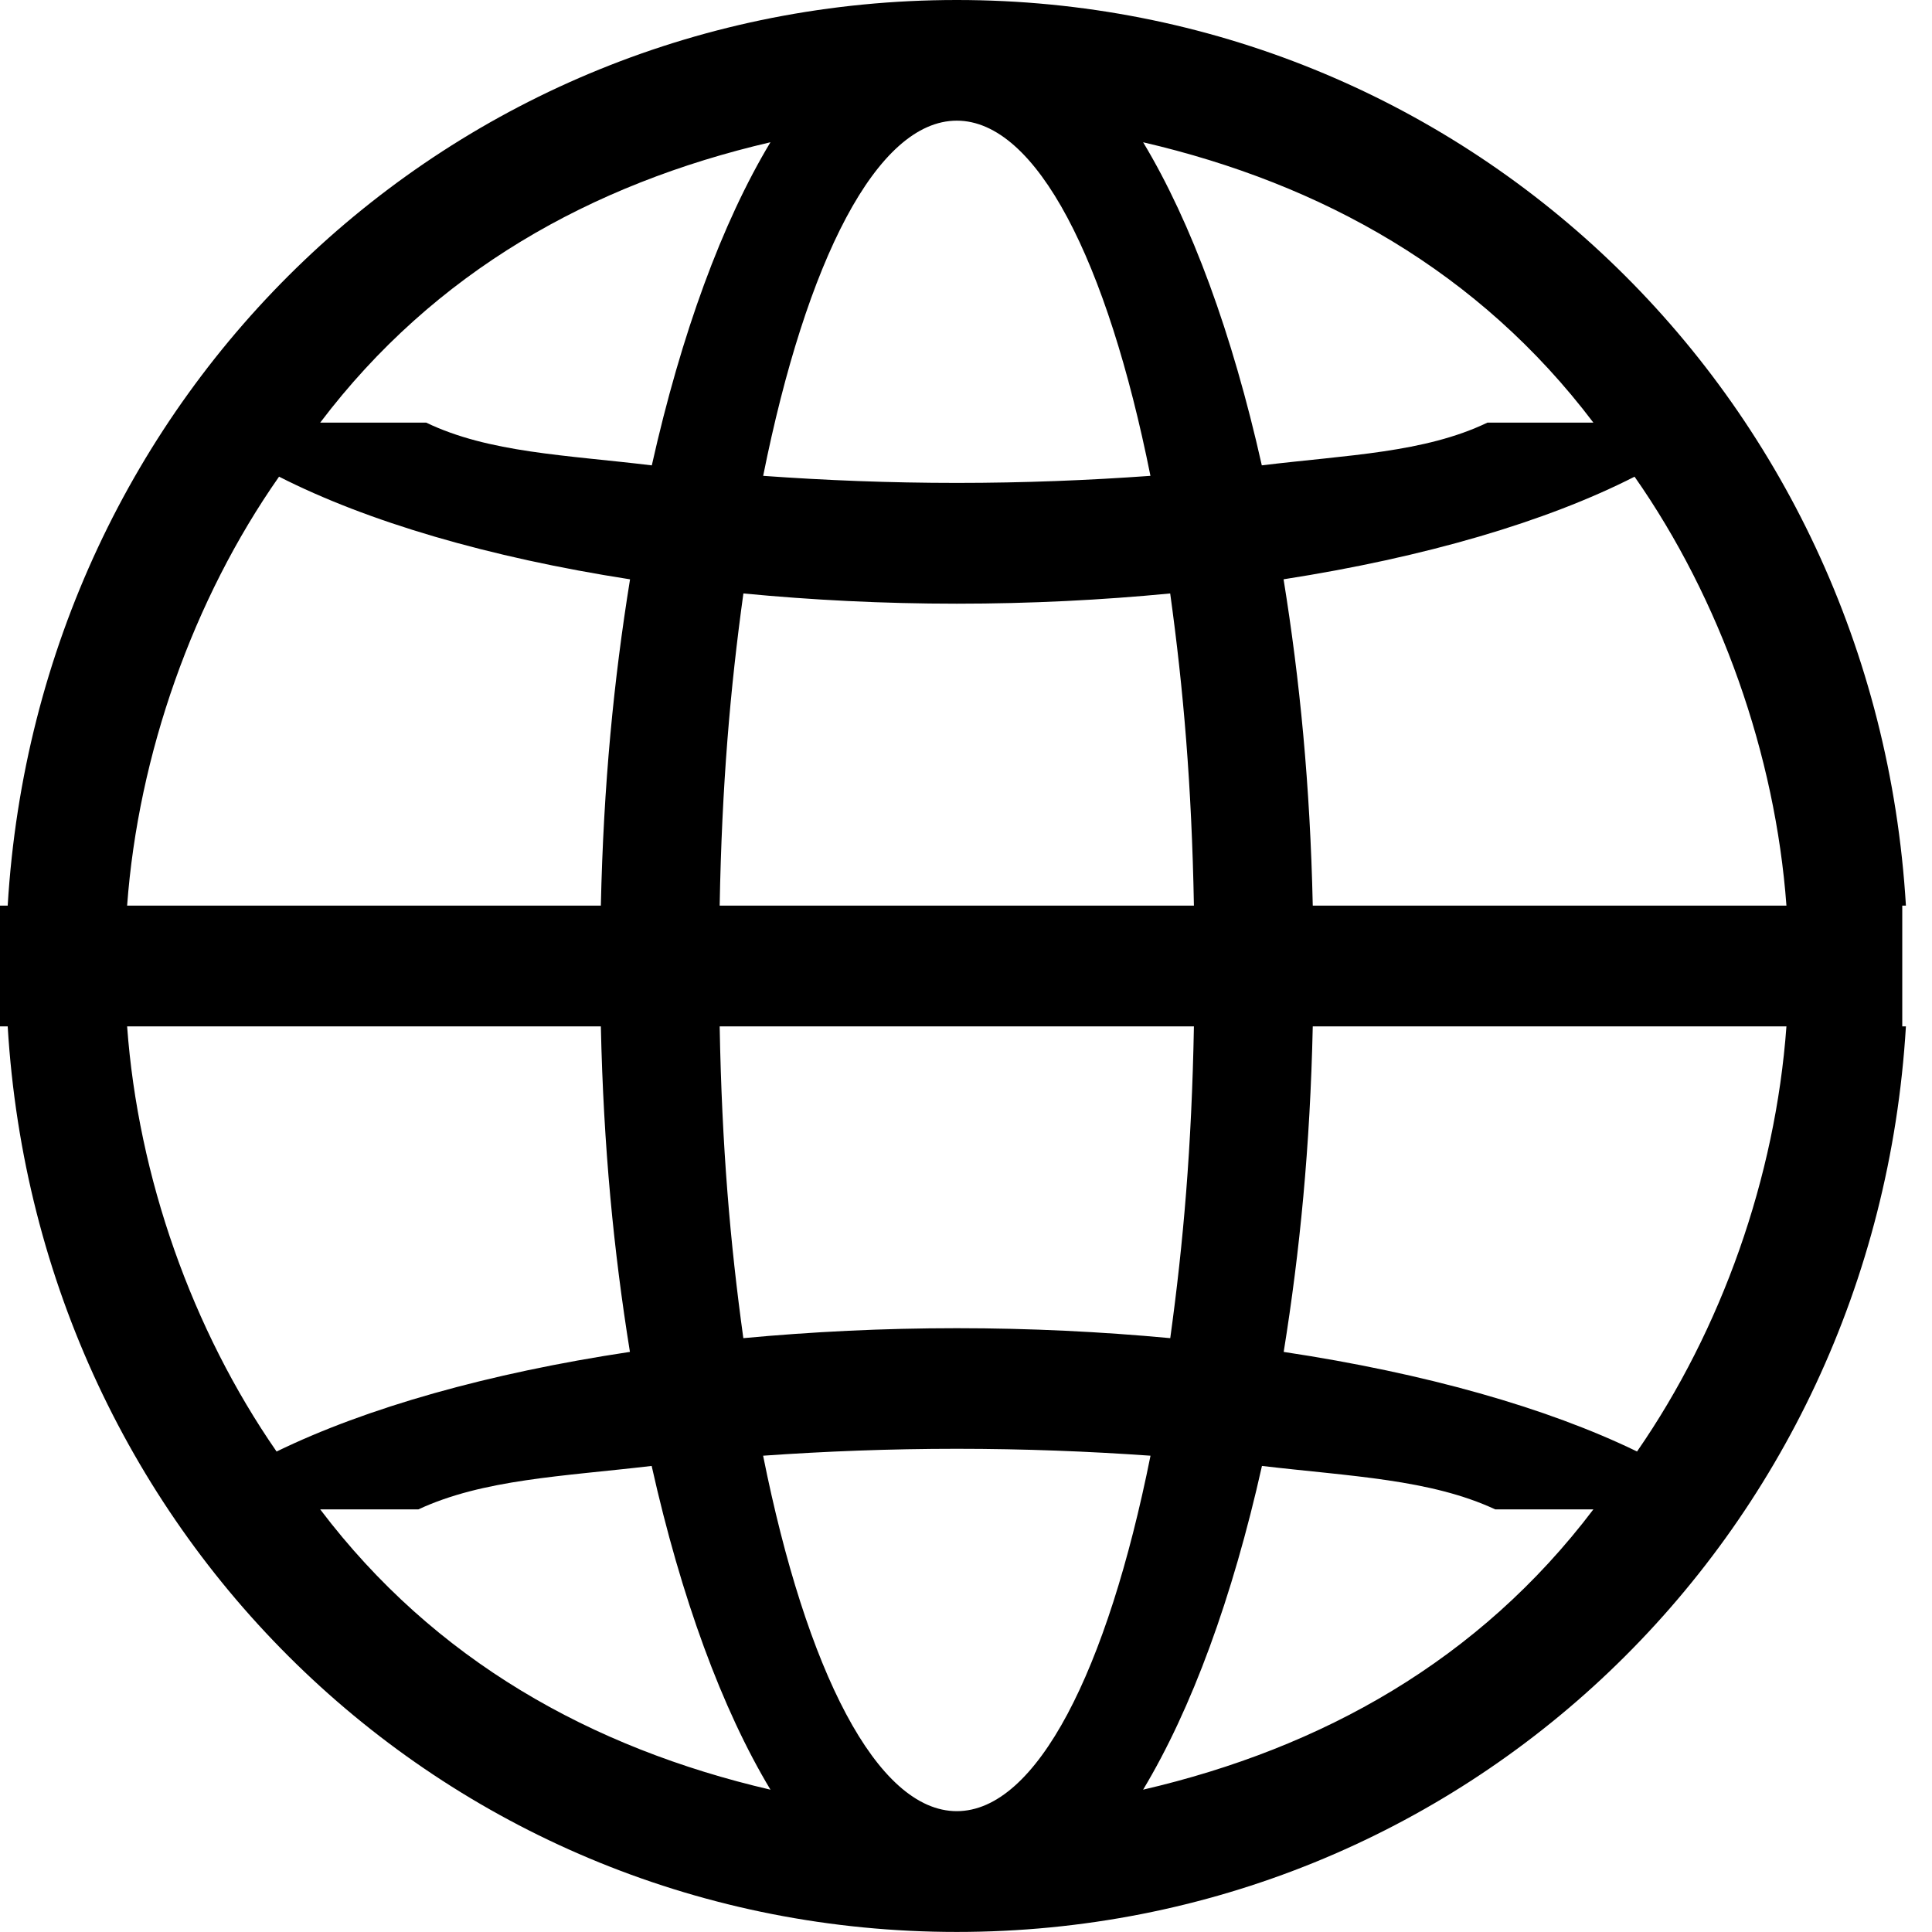 <?xml version="1.0" encoding="UTF-8" standalone="no"?>
<svg width="64px" height="64px" viewBox="0 0 64 64" version="1.1" xmlns="http://www.w3.org/2000/svg" xmlns:xlink="http://www.w3.org/1999/xlink" xmlns:sketch="http://www.bohemiancoding.com/sketch/ns">
    <!-- Generator: Sketch 3.2 (9961) - http://www.bohemiancoding.com/sketch -->
    <title>organization</title>
    <desc>Created with Sketch.</desc>
    <defs></defs>
    <g id="Page-1" stroke="none" stroke-width="1" fill="none" fill-rule="evenodd" sketch:type="MSPage">
        <g id="organization" sketch:type="MSArtboardGroup" fill="#000000">
            <path d="M63.136,30 C62.118,13 48.434,0 31.695,0 C14.956,0 1.272,13 0.255,30 L0,30 L0,34 L0.255,34 C1.272,51 14.956,63.998 31.695,63.998 C48.434,63.998 62.118,51 63.136,34 L63.015,34 L63.015,30 L63.136,30 L63.136,30 Z M52.783,14 L49.273,14 C47.189,15 44.647,15.07 41.799,15.415 C40.822,11.057 39.472,7.38 37.868,4.713 C43.805,6.092 48.997,9 52.783,14 L52.783,14 Z M23.84,34 L39.55,34 C39.476,38 39.201,41.173 38.766,44.328 C36.506,44.117 34.141,43.998 31.695,43.998 C29.249,43.998 26.885,44.117 24.624,44.328 C24.188,41.173 23.913,38 23.84,34 L23.84,34 Z M23.84,30 C23.913,26 24.189,22.817 24.626,19.659 C26.884,19.876 29.248,19.998 31.695,19.998 C34.142,19.998 36.507,19.877 38.764,19.659 C39.201,22.817 39.476,26 39.55,30 L23.84,30 L23.84,30 Z M31.695,3.997 C34.342,3.997 36.682,8.644 38.11,15.763 C36.067,15.91 33.925,15.997 31.695,15.997 C29.466,15.997 27.323,15.91 25.281,15.763 C26.709,8.644 29.048,3.997 31.695,3.997 L31.695,3.997 Z M25.522,4.712 C23.918,7.38 22.568,11.058 21.592,15.416 C18.743,15.071 16.202,15 14.117,14 L10.607,14 C14.393,9 19.586,6.092 25.522,4.712 L25.522,4.712 Z M9.244,15.79 C12.166,17.279 16.184,18.462 20.871,19.191 C20.33,22.536 19.992,26 19.904,30 L4.211,30 C4.579,25 6.395,19.856 9.244,15.79 L9.244,15.79 Z M19.904,34 C19.992,38 20.329,41.444 20.867,44.783 C16.177,45.489 12.136,46.636 9.162,48.084 C6.362,44.042 4.576,39 4.211,34 L19.904,34 L19.904,34 Z M10.607,50 L13.86,50 C16.011,49 18.638,48.908 21.587,48.561 C22.564,52.928 23.916,56.614 25.523,59.286 C19.587,57.906 14.394,55 10.607,50 L10.607,50 Z M31.695,59.997 C29.047,59.997 26.707,55.346 25.279,48.222 C27.324,48.078 29.467,47.993 31.695,47.993 C33.924,47.993 36.066,48.078 38.112,48.222 C36.684,55.346 34.343,59.997 31.695,59.997 L31.695,59.997 Z M37.867,59.285 C39.474,56.613 40.826,52.929 41.804,48.561 C44.753,48.908 47.38,49 49.531,50 L52.783,50 C48.996,55 43.804,57.906 37.867,59.285 L37.867,59.285 Z M54.229,48.083 C51.253,46.636 47.212,45.49 42.524,44.784 C43.061,41.445 43.399,38 43.487,34 L59.178,34 C58.815,39 57.028,44.042 54.229,48.083 L54.229,48.083 Z M43.487,30 C43.399,26 43.06,22.535 42.52,19.19 C47.205,18.461 51.225,17.28 54.147,15.791 C56.995,19.857 58.811,25 59.178,30 L43.487,30 L43.487,30 Z" id="Imported-Layers-2" sketch:type="MSShapeGroup"></path>
        </g>
    </g>
</svg>